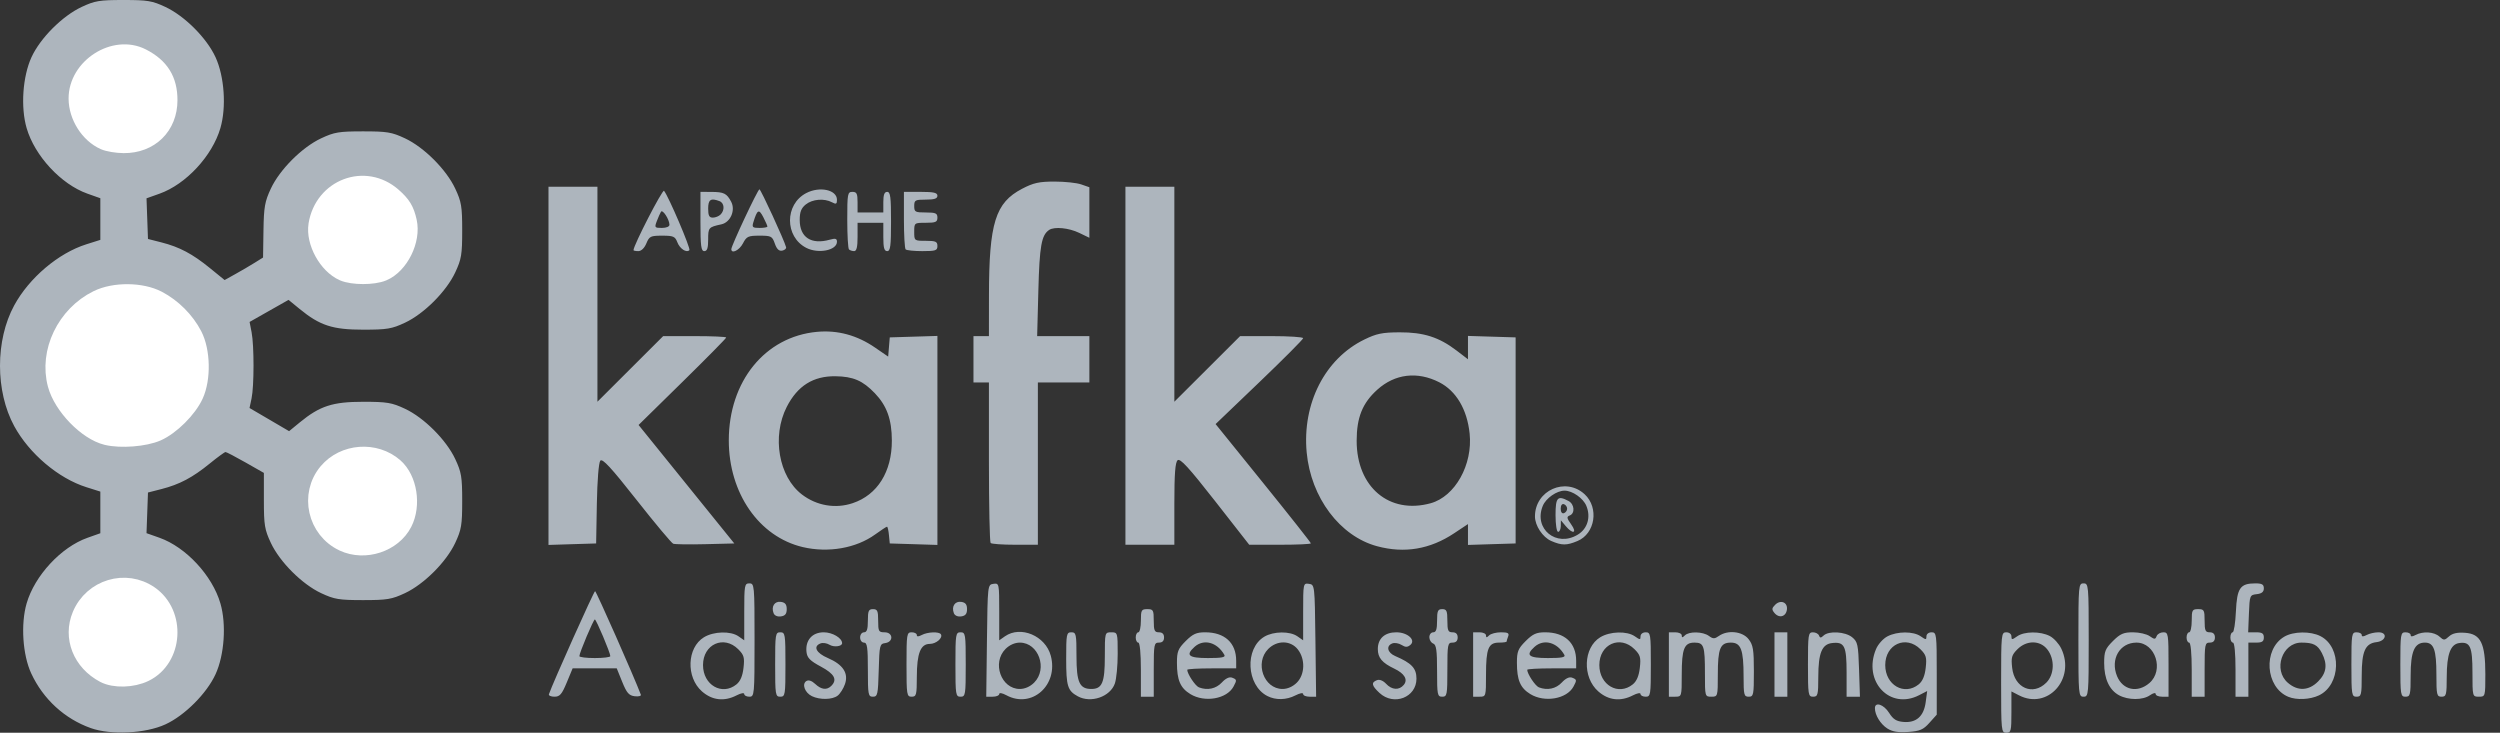 <?xml version="1.0" encoding="UTF-8"?> <svg xmlns="http://www.w3.org/2000/svg" width="116" height="34" viewBox="0 0 116 34" fill="none"><rect x="0" y="0" width="116" height="34" fill="#333333" stroke="none"/> <path d="M4.213 33.784C2.996 33.35 2.007 32.444 1.451 31.251C1.051 30.394 0.956 28.959 1.235 27.998C1.609 26.709 2.833 25.389 4.055 24.955L4.656 24.742V23.776V22.81L4.007 22.605C2.711 22.197 1.355 21.049 0.66 19.772C-0.22 18.155 -0.22 15.785 0.66 14.169C1.355 12.891 2.711 11.743 4.007 11.335L4.656 11.13V10.164V9.198L4.055 8.985C2.833 8.551 1.609 7.231 1.235 5.942C0.953 4.973 1.051 3.55 1.46 2.657C1.866 1.77 2.891 0.743 3.787 0.323C4.399 0.036 4.617 0 5.731 0C6.845 0 7.063 0.036 7.675 0.323C8.572 0.743 9.596 1.77 10.002 2.657C10.412 3.55 10.509 4.973 10.227 5.942C9.852 7.233 8.629 8.551 7.403 8.987L6.798 9.202L6.832 10.145L6.866 11.088L7.494 11.248C8.332 11.462 8.932 11.78 9.745 12.443L10.422 12.994L10.915 12.72C11.186 12.57 11.587 12.335 11.807 12.198L12.206 11.949L12.225 10.695C12.242 9.606 12.287 9.351 12.567 8.752C12.983 7.864 14.013 6.834 14.901 6.418C15.513 6.131 15.731 6.095 16.845 6.095C17.959 6.095 18.178 6.131 18.79 6.418C19.677 6.834 20.707 7.864 21.123 8.752C21.41 9.364 21.446 9.582 21.446 10.696C21.446 11.81 21.41 12.028 21.123 12.64C20.707 13.528 19.677 14.558 18.79 14.974C18.178 15.261 17.959 15.297 16.845 15.297C15.43 15.297 14.841 15.104 13.901 14.334L13.388 13.914L12.484 14.426L11.581 14.938L11.674 15.416C11.794 16.036 11.793 17.92 11.672 18.488L11.578 18.931L12.496 19.468L13.414 20.006L13.914 19.596C14.841 18.836 15.435 18.643 16.845 18.643C17.959 18.643 18.178 18.68 18.79 18.966C19.677 19.382 20.707 20.412 21.123 21.3C21.41 21.912 21.446 22.13 21.446 23.244C21.446 24.358 21.41 24.576 21.123 25.189C20.707 26.076 19.677 27.106 18.79 27.522C18.178 27.809 17.959 27.845 16.845 27.845C15.731 27.845 15.513 27.809 14.901 27.522C14.013 27.106 12.983 26.076 12.567 25.189C12.279 24.574 12.244 24.36 12.244 23.221V21.943L11.392 21.458C10.924 21.192 10.506 20.974 10.464 20.974C10.423 20.974 10.091 21.216 9.729 21.511C8.932 22.16 8.328 22.479 7.494 22.692L6.866 22.853L6.832 23.796L6.798 24.739L7.403 24.953C8.629 25.389 9.852 26.707 10.227 27.998C10.509 28.967 10.412 30.39 10.002 31.283C9.593 32.176 8.57 33.2 7.675 33.611C6.753 34.036 5.145 34.116 4.213 33.784ZM6.601 31.326C8.002 30.727 8.329 28.81 7.21 27.763C5.827 26.47 3.58 27.446 3.58 29.339C3.58 30.557 4.488 31.474 5.705 31.486C5.987 31.488 6.39 31.416 6.601 31.326ZM17.716 25.231C19.116 24.632 19.444 22.715 18.324 21.668C16.941 20.375 14.694 21.351 14.694 23.244C14.694 24.462 15.602 25.38 16.819 25.391C17.101 25.393 17.504 25.321 17.716 25.231ZM7.113 20.176C7.903 19.907 8.847 18.962 9.116 18.173C9.567 16.848 9.273 15.537 8.308 14.572C6.941 13.205 4.88 13.205 3.512 14.572C2.548 15.537 2.253 16.848 2.705 18.173C2.962 18.928 3.922 19.909 4.659 20.169C5.369 20.419 6.39 20.422 7.113 20.176V20.176ZM17.716 12.683C19.116 12.083 19.444 10.167 18.324 9.12C16.941 7.827 14.694 8.803 14.694 10.696C14.694 11.914 15.602 12.831 16.819 12.842C17.101 12.845 17.504 12.773 17.716 12.683ZM6.601 6.588C8.002 5.988 8.329 4.072 7.21 3.025C5.827 1.732 3.58 2.708 3.58 4.601C3.58 5.819 4.488 6.736 5.705 6.748C5.987 6.75 6.39 6.678 6.601 6.588ZM87.573 33.803C87.251 33.595 86.996 33.179 86.996 32.859C86.996 32.548 87.409 32.685 87.655 33.078C87.842 33.376 87.992 33.47 88.322 33.498C88.915 33.548 89.264 33.237 89.352 32.583L89.421 32.064L89.051 32.255C87.689 32.96 86.424 31.612 87.047 30.12C87.141 29.894 87.377 29.631 87.579 29.526C88.042 29.287 88.78 29.286 89.121 29.525C89.362 29.694 89.387 29.694 89.387 29.525C89.387 29.419 89.489 29.339 89.626 29.339C89.855 29.339 89.865 29.419 89.865 31.249V33.16L89.526 33.538C89.24 33.858 89.087 33.924 88.54 33.962C88.071 33.995 87.805 33.951 87.573 33.802V33.803ZM89.027 31.755C89.206 31.61 89.311 31.362 89.353 30.987C89.407 30.506 89.375 30.392 89.108 30.125C88.439 29.457 87.475 29.89 87.475 30.859C87.475 31.786 88.358 32.296 89.027 31.755ZM92.852 31.67C92.852 29.419 92.861 29.339 93.091 29.339C93.228 29.339 93.33 29.419 93.33 29.525C93.33 29.694 93.356 29.694 93.596 29.525C93.93 29.291 94.672 29.285 95.113 29.513C95.298 29.609 95.537 29.872 95.645 30.099C96.313 31.508 95.008 32.949 93.683 32.264L93.33 32.082V33.041C93.33 33.92 93.311 34 93.091 34C92.861 34 92.852 33.92 92.852 31.67ZM94.949 31.675C95.327 31.297 95.349 30.582 94.995 30.132C94.657 29.702 94.035 29.699 93.609 30.125C93.342 30.392 93.31 30.506 93.364 30.987C93.47 31.928 94.325 32.299 94.949 31.675V31.675ZM32.571 32.081C31.823 31.424 31.873 30.051 32.663 29.569C33.117 29.292 33.903 29.271 34.267 29.525L34.533 29.711V28.39C34.533 27.148 34.547 27.069 34.772 27.069C35.003 27.069 35.011 27.148 35.011 29.698C35.011 32.247 35.003 32.327 34.772 32.327C34.64 32.327 34.533 32.272 34.533 32.204C34.533 32.134 34.382 32.16 34.18 32.264C33.605 32.561 33.046 32.498 32.571 32.081V32.081ZM34.173 31.755C34.352 31.61 34.457 31.362 34.499 30.987C34.553 30.506 34.521 30.392 34.254 30.125C33.585 29.457 32.62 29.89 32.62 30.859C32.62 31.786 33.504 32.296 34.173 31.755V31.755ZM37.672 32.302C37.344 32.143 37.195 31.737 37.416 31.6C37.518 31.537 37.667 31.586 37.825 31.735C38.109 32.002 38.364 32.032 38.572 31.825C38.863 31.534 38.719 31.268 38.088 30.93C37.589 30.663 37.453 30.525 37.422 30.258C37.359 29.712 37.684 29.339 38.221 29.339C38.626 29.339 39.074 29.605 39.074 29.844C39.074 29.996 38.691 30.043 38.487 29.916C38.367 29.841 38.181 29.813 38.074 29.854C37.715 29.992 37.867 30.299 38.409 30.531C39.117 30.834 39.382 31.238 39.206 31.744C39.134 31.951 38.981 32.192 38.865 32.28C38.615 32.47 38.042 32.48 37.672 32.302ZM46.693 32.258C46.502 32.155 46.364 32.132 46.364 32.204C46.364 32.271 46.228 32.327 46.063 32.327H45.762L45.794 29.728C45.826 27.134 45.827 27.128 46.095 27.09C46.36 27.052 46.364 27.071 46.364 28.382V29.711L46.629 29.525C47.358 29.015 48.508 29.5 48.756 30.424C49.124 31.788 47.874 32.9 46.693 32.258ZM47.983 31.675C48.624 31.034 48.19 29.817 47.32 29.817C47.087 29.817 46.842 29.926 46.657 30.111C46.016 30.752 46.45 31.968 47.32 31.968C47.553 31.968 47.798 31.86 47.983 31.675V31.675ZM50.009 32.308C49.536 32.05 49.471 31.84 49.471 30.571C49.471 29.419 49.486 29.339 49.71 29.339C49.932 29.339 49.949 29.419 49.949 30.456C49.949 31.658 50.09 31.968 50.637 31.968C51.141 31.968 51.264 31.674 51.264 30.466C51.264 29.344 51.265 29.339 51.562 29.339C51.857 29.339 51.861 29.352 51.861 30.337C51.861 30.886 51.802 31.506 51.729 31.715C51.514 32.331 50.616 32.641 50.009 32.308ZM55.234 32.207C54.766 31.921 54.61 31.559 54.61 30.754C54.61 30.229 54.662 30.1 55.016 29.745C55.348 29.414 55.514 29.339 55.918 29.339C56.826 29.339 57.359 29.827 57.359 30.659V31.012H56.223C55.599 31.012 55.088 31.042 55.088 31.078C55.088 31.266 55.463 31.83 55.631 31.894C56.024 32.045 56.421 31.96 56.693 31.668C56.867 31.479 57.043 31.395 57.165 31.442C57.393 31.529 57.397 31.554 57.236 31.855C56.927 32.432 55.899 32.612 55.234 32.207ZM56.81 30.385C56.475 29.796 55.852 29.63 55.426 30.015C54.995 30.405 55.15 30.534 56.051 30.534C56.692 30.534 56.874 30.498 56.81 30.385ZM58.804 32.295C57.829 31.794 57.744 30.087 58.667 29.541C59.095 29.288 59.851 29.28 60.2 29.525L60.466 29.711V28.382C60.466 27.071 60.47 27.052 60.735 27.09C61.003 27.128 61.004 27.134 61.036 29.728L61.068 32.327H60.767C60.601 32.327 60.466 32.272 60.466 32.204C60.466 32.134 60.315 32.16 60.113 32.264C59.689 32.484 59.194 32.495 58.804 32.295ZM60.172 31.675C60.551 31.297 60.572 30.582 60.218 30.132C59.885 29.709 59.258 29.699 58.847 30.111C58.206 30.752 58.64 31.968 59.51 31.968C59.742 31.968 59.987 31.86 60.172 31.675ZM64.009 32.153C63.643 31.814 63.613 31.666 63.89 31.56C64.01 31.514 64.175 31.579 64.313 31.726C64.583 32.017 64.92 32.038 65.135 31.779C65.337 31.536 65.171 31.252 64.697 31.026C64.129 30.756 63.931 30.521 63.931 30.116C63.931 29.628 64.251 29.339 64.789 29.339C65.313 29.339 65.711 29.7 65.438 29.927C65.303 30.038 65.213 30.038 65.032 29.925C64.904 29.845 64.712 29.813 64.605 29.854C64.302 29.97 64.374 30.285 64.738 30.441C65.501 30.769 65.724 31.006 65.724 31.49C65.724 32.361 64.672 32.768 64.009 32.153V32.153ZM71.009 32.207C70.541 31.921 70.385 31.559 70.385 30.754C70.385 30.229 70.437 30.1 70.791 29.745C71.123 29.414 71.289 29.339 71.694 29.339C72.601 29.339 73.134 29.827 73.134 30.659V31.012H71.998C71.374 31.012 70.863 31.042 70.863 31.078C70.863 31.266 71.238 31.83 71.406 31.894C71.799 32.045 72.196 31.96 72.468 31.668C72.643 31.479 72.818 31.395 72.94 31.442C73.168 31.529 73.172 31.554 73.011 31.855C72.702 32.432 71.674 32.612 71.009 32.207ZM72.585 30.385C72.25 29.796 71.627 29.63 71.201 30.015C70.77 30.405 70.925 30.534 71.826 30.534C72.467 30.534 72.649 30.498 72.585 30.385ZM74.16 32.081C73.412 31.424 73.462 30.051 74.251 29.569C74.706 29.292 75.492 29.271 75.856 29.525C76.096 29.694 76.121 29.694 76.121 29.525C76.121 29.419 76.224 29.339 76.36 29.339C76.587 29.339 76.599 29.419 76.599 30.833C76.599 32.247 76.587 32.327 76.36 32.327C76.229 32.327 76.121 32.272 76.121 32.204C76.121 32.134 75.971 32.16 75.769 32.264C75.194 32.561 74.634 32.498 74.16 32.081ZM75.761 31.755C75.94 31.61 76.046 31.362 76.088 30.987C76.142 30.506 76.11 30.392 75.843 30.125C75.174 29.457 74.209 29.89 74.209 30.859C74.209 31.786 75.093 32.296 75.761 31.755ZM98.321 32.259C97.872 32.015 97.633 31.498 97.633 30.767C97.633 30.227 97.682 30.102 98.039 29.745C98.377 29.407 98.533 29.339 98.969 29.339C99.256 29.339 99.606 29.419 99.745 29.517C99.969 29.674 100.007 29.674 100.067 29.517C100.104 29.419 100.244 29.339 100.378 29.339C100.609 29.339 100.62 29.411 100.62 30.833V32.327H100.322C100.157 32.327 100.023 32.27 100.023 32.201C100.023 32.13 99.906 32.156 99.757 32.26C99.425 32.493 98.751 32.492 98.321 32.259V32.259ZM99.732 31.693C100.423 31.099 100.013 29.817 99.132 29.817C98.354 29.817 97.907 30.591 98.232 31.376C98.5 32.022 99.182 32.166 99.732 31.693ZM106.178 32.332C105.112 31.892 104.993 30.131 105.989 29.543C106.416 29.291 107.21 29.28 107.675 29.52C108.668 30.034 108.619 31.781 107.599 32.265C107.186 32.461 106.56 32.491 106.178 32.332ZM107.561 31.619C107.952 31.229 108.005 30.825 107.736 30.304C107.537 29.919 107.338 29.817 106.786 29.817C105.888 29.817 105.461 31.083 106.157 31.682C106.618 32.079 107.124 32.056 107.561 31.619ZM25.47 32.211C25.648 31.693 27.557 27.431 27.612 27.429C27.664 27.428 29.415 31.386 29.735 32.232C29.759 32.294 29.631 32.328 29.452 32.306C29.183 32.274 29.081 32.156 28.871 31.64L28.617 31.012L27.593 31.012L26.57 31.012L26.297 31.67C26.07 32.217 25.975 32.327 25.727 32.327C25.564 32.327 25.448 32.275 25.47 32.211ZM28.319 30.445C28.321 30.296 27.665 28.742 27.601 28.742C27.537 28.742 26.882 30.296 26.883 30.445C26.884 30.494 27.207 30.534 27.601 30.534C27.995 30.534 28.319 30.494 28.319 30.445ZM35.967 30.833C35.967 29.419 35.979 29.339 36.206 29.339C36.432 29.339 36.445 29.419 36.445 30.833C36.445 32.247 36.432 32.327 36.206 32.327C35.979 32.327 35.967 32.247 35.967 30.833ZM40.269 31.072C40.269 30.036 40.238 29.817 40.09 29.817C39.99 29.817 39.91 29.711 39.91 29.578C39.91 29.445 39.99 29.339 40.09 29.339C40.222 29.339 40.269 29.2 40.269 28.801C40.269 28.343 40.304 28.264 40.508 28.264C40.712 28.264 40.747 28.343 40.747 28.801C40.747 29.295 40.771 29.339 41.046 29.339C41.443 29.339 41.469 29.783 41.076 29.839C40.819 29.875 40.805 29.934 40.773 31.102C40.741 32.228 40.72 32.327 40.504 32.327C40.285 32.327 40.269 32.24 40.269 31.072ZM42.062 30.833C42.062 29.419 42.074 29.339 42.301 29.339C42.432 29.339 42.54 29.395 42.54 29.463C42.54 29.548 42.611 29.548 42.771 29.463C43.041 29.319 43.576 29.299 43.657 29.43C43.761 29.598 43.439 29.877 43.141 29.877C42.715 29.877 42.543 30.314 42.541 31.401C42.54 32.247 42.519 32.327 42.301 32.327C42.074 32.327 42.062 32.247 42.062 30.833ZM44.332 30.833C44.332 29.419 44.345 29.339 44.571 29.339C44.797 29.339 44.81 29.419 44.81 30.833C44.81 32.247 44.797 32.327 44.571 32.327C44.345 32.327 44.332 32.247 44.332 30.833ZM52.937 31.072C52.937 30.315 52.889 29.817 52.817 29.817C52.752 29.817 52.698 29.71 52.698 29.578C52.698 29.447 52.752 29.339 52.817 29.339C52.883 29.339 52.937 29.097 52.937 28.801C52.937 28.307 52.961 28.264 53.236 28.264C53.51 28.264 53.534 28.307 53.534 28.801C53.534 29.259 53.57 29.339 53.773 29.339C53.933 29.339 54.012 29.419 54.012 29.578C54.012 29.738 53.933 29.817 53.773 29.817C53.55 29.817 53.534 29.897 53.534 31.072V32.327H53.236H52.937V31.072ZM66.68 31.128C66.68 30.173 66.644 29.915 66.501 29.86C66.402 29.823 66.322 29.69 66.322 29.565C66.322 29.441 66.402 29.339 66.501 29.339C66.634 29.339 66.68 29.2 66.68 28.801C66.68 28.343 66.716 28.264 66.919 28.264C67.123 28.264 67.158 28.343 67.158 28.801C67.158 29.259 67.194 29.339 67.397 29.339C67.557 29.339 67.636 29.419 67.636 29.578C67.636 29.738 67.557 29.817 67.397 29.817C67.173 29.817 67.158 29.897 67.158 31.072C67.158 32.247 67.143 32.327 66.919 32.327C66.696 32.327 66.68 32.247 66.68 31.128ZM68.353 30.833V29.339H68.652C68.816 29.339 68.951 29.404 68.951 29.483C68.951 29.594 68.983 29.594 69.094 29.483C69.173 29.404 69.421 29.339 69.645 29.339C69.967 29.339 70.037 29.379 69.979 29.528C69.939 29.632 69.907 29.74 69.907 29.767C69.907 29.795 69.748 29.817 69.553 29.817C69.062 29.817 68.951 30.092 68.951 31.303C68.951 32.316 68.948 32.327 68.652 32.327H68.353V30.833ZM77.436 30.833V29.339H77.735C77.899 29.339 78.033 29.404 78.033 29.483C78.033 29.594 78.065 29.594 78.177 29.483C78.372 29.288 79.012 29.302 79.292 29.506C79.488 29.65 79.555 29.65 79.76 29.506C80.169 29.22 80.848 29.293 81.132 29.654C81.344 29.924 81.38 30.136 81.38 31.148C81.38 32.247 81.364 32.327 81.141 32.327C80.922 32.327 80.902 32.247 80.902 31.379C80.902 30.141 80.779 29.817 80.311 29.817C79.817 29.817 79.707 30.09 79.707 31.303C79.707 32.316 79.703 32.327 79.408 32.327C79.111 32.327 79.109 32.318 79.109 31.261C79.109 29.959 79.061 29.817 78.622 29.817C78.146 29.817 78.033 30.102 78.033 31.303C78.033 32.316 78.03 32.327 77.735 32.327H77.436V30.833ZM82.336 30.833V29.339H82.635H82.933V30.833V32.327H82.635H82.336V30.833ZM83.889 30.833C83.889 29.441 83.905 29.339 84.118 29.339C84.244 29.339 84.372 29.406 84.402 29.489C84.446 29.608 84.489 29.608 84.615 29.489C84.856 29.262 85.616 29.307 85.938 29.567C86.196 29.777 86.223 29.901 86.26 31.061L86.301 32.327H85.992H85.682V31.206C85.682 29.968 85.585 29.771 85.005 29.838C84.538 29.892 84.371 30.302 84.369 31.401C84.368 32.247 84.347 32.327 84.128 32.327C83.902 32.327 83.889 32.247 83.889 30.833ZM96.438 29.698C96.438 27.148 96.445 27.069 96.677 27.069C96.908 27.069 96.916 27.148 96.916 29.698C96.916 32.247 96.908 32.327 96.677 32.327C96.445 32.327 96.438 32.247 96.438 29.698ZM101.696 31.072C101.696 30.315 101.649 29.817 101.576 29.817C101.511 29.817 101.457 29.71 101.457 29.578C101.457 29.447 101.511 29.339 101.576 29.339C101.642 29.339 101.696 29.097 101.696 28.801C101.696 28.307 101.72 28.264 101.995 28.264C102.269 28.264 102.294 28.307 102.294 28.801C102.294 29.259 102.329 29.339 102.533 29.339C102.692 29.339 102.772 29.419 102.772 29.578C102.772 29.738 102.692 29.817 102.533 29.817C102.309 29.817 102.294 29.897 102.294 31.072V32.327H101.995H101.696V31.072ZM103.728 31.072C103.728 30.315 103.68 29.817 103.608 29.817C103.542 29.817 103.489 29.71 103.489 29.578C103.489 29.447 103.537 29.339 103.595 29.339C103.654 29.339 103.722 28.904 103.746 28.372C103.796 27.284 103.944 27.069 104.647 27.069C104.958 27.069 105.042 27.118 105.042 27.3C105.042 27.463 104.946 27.542 104.714 27.569C104.393 27.605 104.384 27.626 104.35 28.473L104.315 29.339H104.678C104.963 29.339 105.042 29.392 105.042 29.578C105.042 29.764 104.963 29.817 104.684 29.817H104.325V31.072V32.327H104.026H103.728V31.072ZM109.105 30.833C109.105 29.419 109.118 29.339 109.345 29.339C109.476 29.339 109.584 29.395 109.584 29.463C109.584 29.548 109.655 29.548 109.815 29.463C109.942 29.395 110.188 29.339 110.361 29.339C110.801 29.339 110.721 29.743 110.271 29.795C109.746 29.856 109.584 30.22 109.584 31.338C109.584 32.247 109.564 32.327 109.345 32.327C109.118 32.327 109.105 32.247 109.105 30.833ZM111.376 30.833C111.376 29.419 111.389 29.339 111.615 29.339C111.747 29.339 111.854 29.395 111.854 29.463C111.854 29.548 111.926 29.548 112.085 29.463C112.429 29.279 112.942 29.313 113.189 29.537C113.393 29.721 113.423 29.721 113.635 29.529C113.794 29.386 114.017 29.335 114.382 29.362C115.107 29.414 115.319 29.849 115.32 31.281C115.32 32.317 115.317 32.327 115.021 32.327C114.724 32.327 114.722 32.322 114.722 31.206C114.722 29.996 114.618 29.764 114.105 29.838C113.702 29.896 113.531 30.361 113.529 31.401C113.527 32.247 113.507 32.327 113.288 32.327C113.068 32.327 113.049 32.247 113.049 31.303C113.049 30.146 112.931 29.817 112.514 29.817C112.032 29.817 111.854 30.228 111.854 31.338C111.854 32.247 111.835 32.327 111.615 32.327C111.389 32.327 111.376 32.247 111.376 30.833ZM35.894 28.451C35.775 28.141 35.941 27.885 36.235 27.927C36.432 27.955 36.504 28.045 36.504 28.264C36.504 28.483 36.432 28.573 36.235 28.601C36.073 28.624 35.937 28.564 35.894 28.451ZM44.259 28.451C44.14 28.141 44.307 27.885 44.601 27.927C44.798 27.955 44.87 28.045 44.87 28.264C44.87 28.483 44.798 28.573 44.601 28.601C44.439 28.624 44.302 28.564 44.259 28.451ZM82.335 28.442C82.203 28.283 82.208 28.221 82.367 28.062C82.623 27.806 82.961 27.948 82.912 28.292C82.865 28.619 82.55 28.701 82.335 28.442ZM37.249 25.385C35.22 24.907 33.816 22.883 33.816 20.436C33.816 17.694 35.497 15.623 37.904 15.398C38.863 15.308 39.768 15.553 40.606 16.13L41.211 16.546L41.248 16.101L41.285 15.655L42.39 15.621L43.496 15.587V20.436V25.285L42.39 25.25L41.285 25.216L41.247 24.828C41.227 24.614 41.186 24.439 41.157 24.439C41.127 24.439 40.88 24.601 40.607 24.799C39.726 25.437 38.431 25.663 37.249 25.385ZM39.564 23.347C40.714 22.962 41.386 21.887 41.382 20.441C41.379 19.463 41.15 18.826 40.592 18.245C40.031 17.66 39.587 17.469 38.766 17.458C37.734 17.444 37.005 17.902 36.506 18.878C35.806 20.248 36.131 22.122 37.212 22.946C37.895 23.467 38.764 23.615 39.564 23.347ZM63.898 25.345C62.172 24.881 60.825 23.088 60.63 20.993C60.419 18.723 61.477 16.649 63.3 15.757C63.87 15.478 64.138 15.423 64.942 15.42C66.055 15.416 66.772 15.645 67.584 16.265L68.114 16.67V16.128V15.587L69.22 15.621L70.325 15.655V20.436V25.216L69.22 25.25L68.114 25.285V24.801V24.317L67.471 24.744C66.352 25.488 65.168 25.687 63.898 25.345ZM66.381 23.351C67.516 23.039 68.342 21.561 68.191 20.114C68.073 18.992 67.567 18.139 66.781 17.737C65.766 17.22 64.724 17.344 63.906 18.082C63.219 18.7 62.949 19.37 62.949 20.455C62.949 22.602 64.462 23.878 66.381 23.351ZM25.45 16.975V8.664H26.585H27.721V13.652V18.64L29.246 17.118L30.771 15.596H32.234C33.038 15.596 33.696 15.625 33.696 15.661C33.696 15.697 32.781 16.625 31.663 17.723L29.63 19.719L31.851 22.468L34.072 25.216L32.726 25.25C31.986 25.269 31.316 25.259 31.237 25.229C31.159 25.199 30.394 24.285 29.538 23.198C28.349 21.688 27.952 21.258 27.854 21.375C27.78 21.465 27.713 22.293 27.694 23.372L27.661 25.216L26.555 25.25L25.45 25.285V16.975ZM45.965 25.196C45.922 25.152 45.886 23.458 45.886 21.432V17.747H45.527H45.169V16.671V15.596H45.527H45.886L45.888 13.713C45.892 10.345 46.183 9.408 47.425 8.759C47.953 8.483 48.215 8.425 48.929 8.425C49.405 8.425 49.963 8.484 50.17 8.557L50.547 8.688V9.86V11.033L50.074 10.805C49.596 10.573 48.923 10.507 48.682 10.668C48.324 10.907 48.234 11.407 48.18 13.475L48.124 15.596H49.335H50.547V16.671V17.747H49.352H48.157V21.511V25.276H47.101C46.52 25.276 46.009 25.24 45.965 25.196ZM52.22 16.97V8.664H53.355H54.49V13.652V18.64L56.016 17.118L57.541 15.596H59.004C59.808 15.596 60.466 15.639 60.466 15.692C60.466 15.745 59.552 16.663 58.435 17.732L56.404 19.677L58.614 22.412C59.83 23.916 60.824 25.176 60.824 25.211C60.824 25.247 60.181 25.276 59.394 25.276H57.964L56.38 23.251C55.166 21.699 54.761 21.256 54.643 21.354C54.531 21.447 54.49 21.982 54.49 23.378V25.276H53.355H52.22V16.97ZM71.976 25.101C71.579 24.928 71.222 24.39 71.222 23.963C71.222 22.75 72.645 22.116 73.529 22.935C74.202 23.559 74.017 24.76 73.196 25.103C72.69 25.315 72.467 25.314 71.976 25.101V25.101ZM73.212 24.806C73.663 24.531 73.822 23.992 73.606 23.47C73.459 23.115 72.959 22.766 72.596 22.766C72.233 22.766 71.733 23.115 71.586 23.47C71.145 24.535 72.215 25.414 73.212 24.806ZM72.177 23.902C72.177 23.075 72.271 22.974 72.783 23.248C73.056 23.395 73.09 23.82 72.836 23.918C72.685 23.976 72.695 24.04 72.903 24.332C73.195 24.741 72.98 24.806 72.649 24.41L72.424 24.141L72.421 24.41C72.418 24.557 72.363 24.678 72.297 24.678C72.23 24.678 72.177 24.34 72.177 23.902ZM72.715 23.603C72.715 23.515 72.648 23.421 72.566 23.394C72.477 23.364 72.417 23.449 72.417 23.603C72.417 23.757 72.477 23.842 72.566 23.812C72.648 23.785 72.715 23.691 72.715 23.603ZM29.394 11.607C29.394 11.386 30.74 8.771 30.811 8.854C31.011 9.086 32.058 11.537 31.988 11.607C31.851 11.745 31.542 11.541 31.427 11.237C31.325 10.971 31.242 10.935 30.726 10.935C30.187 10.935 30.128 10.964 29.991 11.293C29.901 11.512 29.755 11.652 29.618 11.652C29.495 11.652 29.394 11.632 29.394 11.607ZM31.063 10.427C31.055 10.173 30.747 9.701 30.669 9.826C30.629 9.891 30.542 10.087 30.476 10.261C30.363 10.558 30.376 10.576 30.711 10.576C30.918 10.576 31.065 10.514 31.063 10.427ZM32.501 10.278V8.903L33.009 8.905C33.59 8.907 33.722 8.973 33.927 9.362C34.136 9.758 33.893 10.317 33.472 10.409C32.877 10.538 32.859 10.558 32.859 11.111C32.859 11.512 32.813 11.652 32.68 11.652C32.531 11.652 32.501 11.42 32.501 10.278V10.278ZM33.433 9.955C33.636 9.753 33.611 9.42 33.388 9.334C32.979 9.178 32.859 9.256 32.859 9.68C32.859 10.003 32.908 10.098 33.075 10.098C33.193 10.098 33.354 10.034 33.433 9.955ZM33.933 11.562C33.929 11.409 35.163 8.784 35.238 8.784C35.302 8.784 36.398 11.167 36.475 11.471C36.491 11.536 36.409 11.607 36.292 11.63C36.145 11.658 36.041 11.558 35.952 11.303C35.832 10.96 35.784 10.935 35.241 10.935C34.714 10.935 34.64 10.97 34.473 11.293C34.308 11.612 33.938 11.796 33.933 11.562ZM35.608 10.511C35.608 10.475 35.521 10.277 35.415 10.072C35.213 9.682 35.137 9.721 34.957 10.308C34.884 10.546 34.917 10.576 35.242 10.576C35.443 10.576 35.608 10.547 35.608 10.511ZM37.412 11.501C36.404 10.983 36.404 9.478 37.413 8.957C38.039 8.633 38.835 8.808 38.835 9.27C38.835 9.47 38.796 9.489 38.604 9.386C38.244 9.193 37.694 9.239 37.387 9.488C37.176 9.659 37.107 9.835 37.107 10.205C37.107 11.016 37.64 11.365 38.506 11.121C38.765 11.048 38.835 11.069 38.835 11.217C38.835 11.616 37.972 11.789 37.412 11.501ZM39.392 11.572C39.349 11.528 39.313 10.91 39.313 10.198C39.313 8.983 39.328 8.903 39.552 8.903C39.751 8.903 39.791 8.983 39.791 9.381V9.859H40.388H40.986V9.381C40.986 9.036 41.036 8.903 41.165 8.903C41.314 8.903 41.344 9.136 41.344 10.278C41.344 11.42 41.314 11.652 41.165 11.652C41.028 11.652 40.986 11.499 40.986 10.995V10.337H40.388H39.791V10.995C39.791 11.463 39.745 11.652 39.632 11.652C39.544 11.652 39.436 11.616 39.392 11.572ZM42.022 11.572C41.978 11.528 41.942 10.91 41.942 10.198V8.903H42.719C43.33 8.903 43.496 8.942 43.496 9.083C43.496 9.215 43.356 9.262 42.958 9.262C42.464 9.262 42.42 9.286 42.42 9.561C42.42 9.835 42.464 9.859 42.958 9.859C43.416 9.859 43.496 9.895 43.496 10.098C43.496 10.302 43.416 10.337 42.958 10.337C42.423 10.337 42.42 10.34 42.42 10.756C42.42 11.172 42.423 11.174 42.958 11.174C43.416 11.174 43.496 11.209 43.496 11.413C43.496 11.625 43.416 11.652 42.798 11.652C42.415 11.652 42.066 11.616 42.022 11.572Z" fill="#ADB5BD"></path> <path d="M4.854 6.511C4.152 6.196 3.634 5.378 3.629 4.578C3.621 3.141 5.321 2.051 6.569 2.693C7.413 3.127 7.788 3.728 7.788 4.648C7.788 5.837 6.942 6.668 5.739 6.659C5.428 6.656 5.03 6.59 4.854 6.511Z" fill="white" stroke="white" stroke-width="0.893"></path> <path d="M4.961 20.207C4.054 19.989 2.925 18.824 2.657 17.831C2.255 16.337 3.073 14.633 4.537 13.912C5.313 13.53 6.558 13.541 7.308 13.936C7.99 14.295 8.589 14.895 8.94 15.572C9.316 16.295 9.342 17.563 8.996 18.314C8.699 18.961 7.912 19.744 7.278 20.025C6.709 20.276 5.608 20.363 4.961 20.207Z" fill="white" stroke="white" stroke-width="0.893"></path> <path d="M4.854 31.242C3.814 30.694 3.37 29.573 3.792 28.563C4.311 27.321 5.829 26.865 6.923 27.623C8.173 28.489 8.042 30.541 6.695 31.193C6.137 31.463 5.315 31.485 4.854 31.242Z" fill="white" stroke="white" stroke-width="0.893"></path> <path d="M15.947 25.14C14.712 24.562 14.35 22.955 15.222 21.919C15.976 21.023 17.4 20.918 18.283 21.693C18.91 22.243 19.098 23.433 18.685 24.242C18.208 25.177 16.925 25.598 15.947 25.14Z" fill="white" stroke="white" stroke-width="0.893"></path> <path d="M15.949 12.596C15.218 12.277 14.633 11.214 14.759 10.433C15.034 8.742 16.934 8.026 18.198 9.136C18.629 9.514 18.778 9.759 18.896 10.284C19.087 11.131 18.52 12.276 17.75 12.598C17.309 12.781 16.373 12.78 15.949 12.596V12.596Z" fill="white" stroke="white" stroke-width="0.893"></path> </svg> 